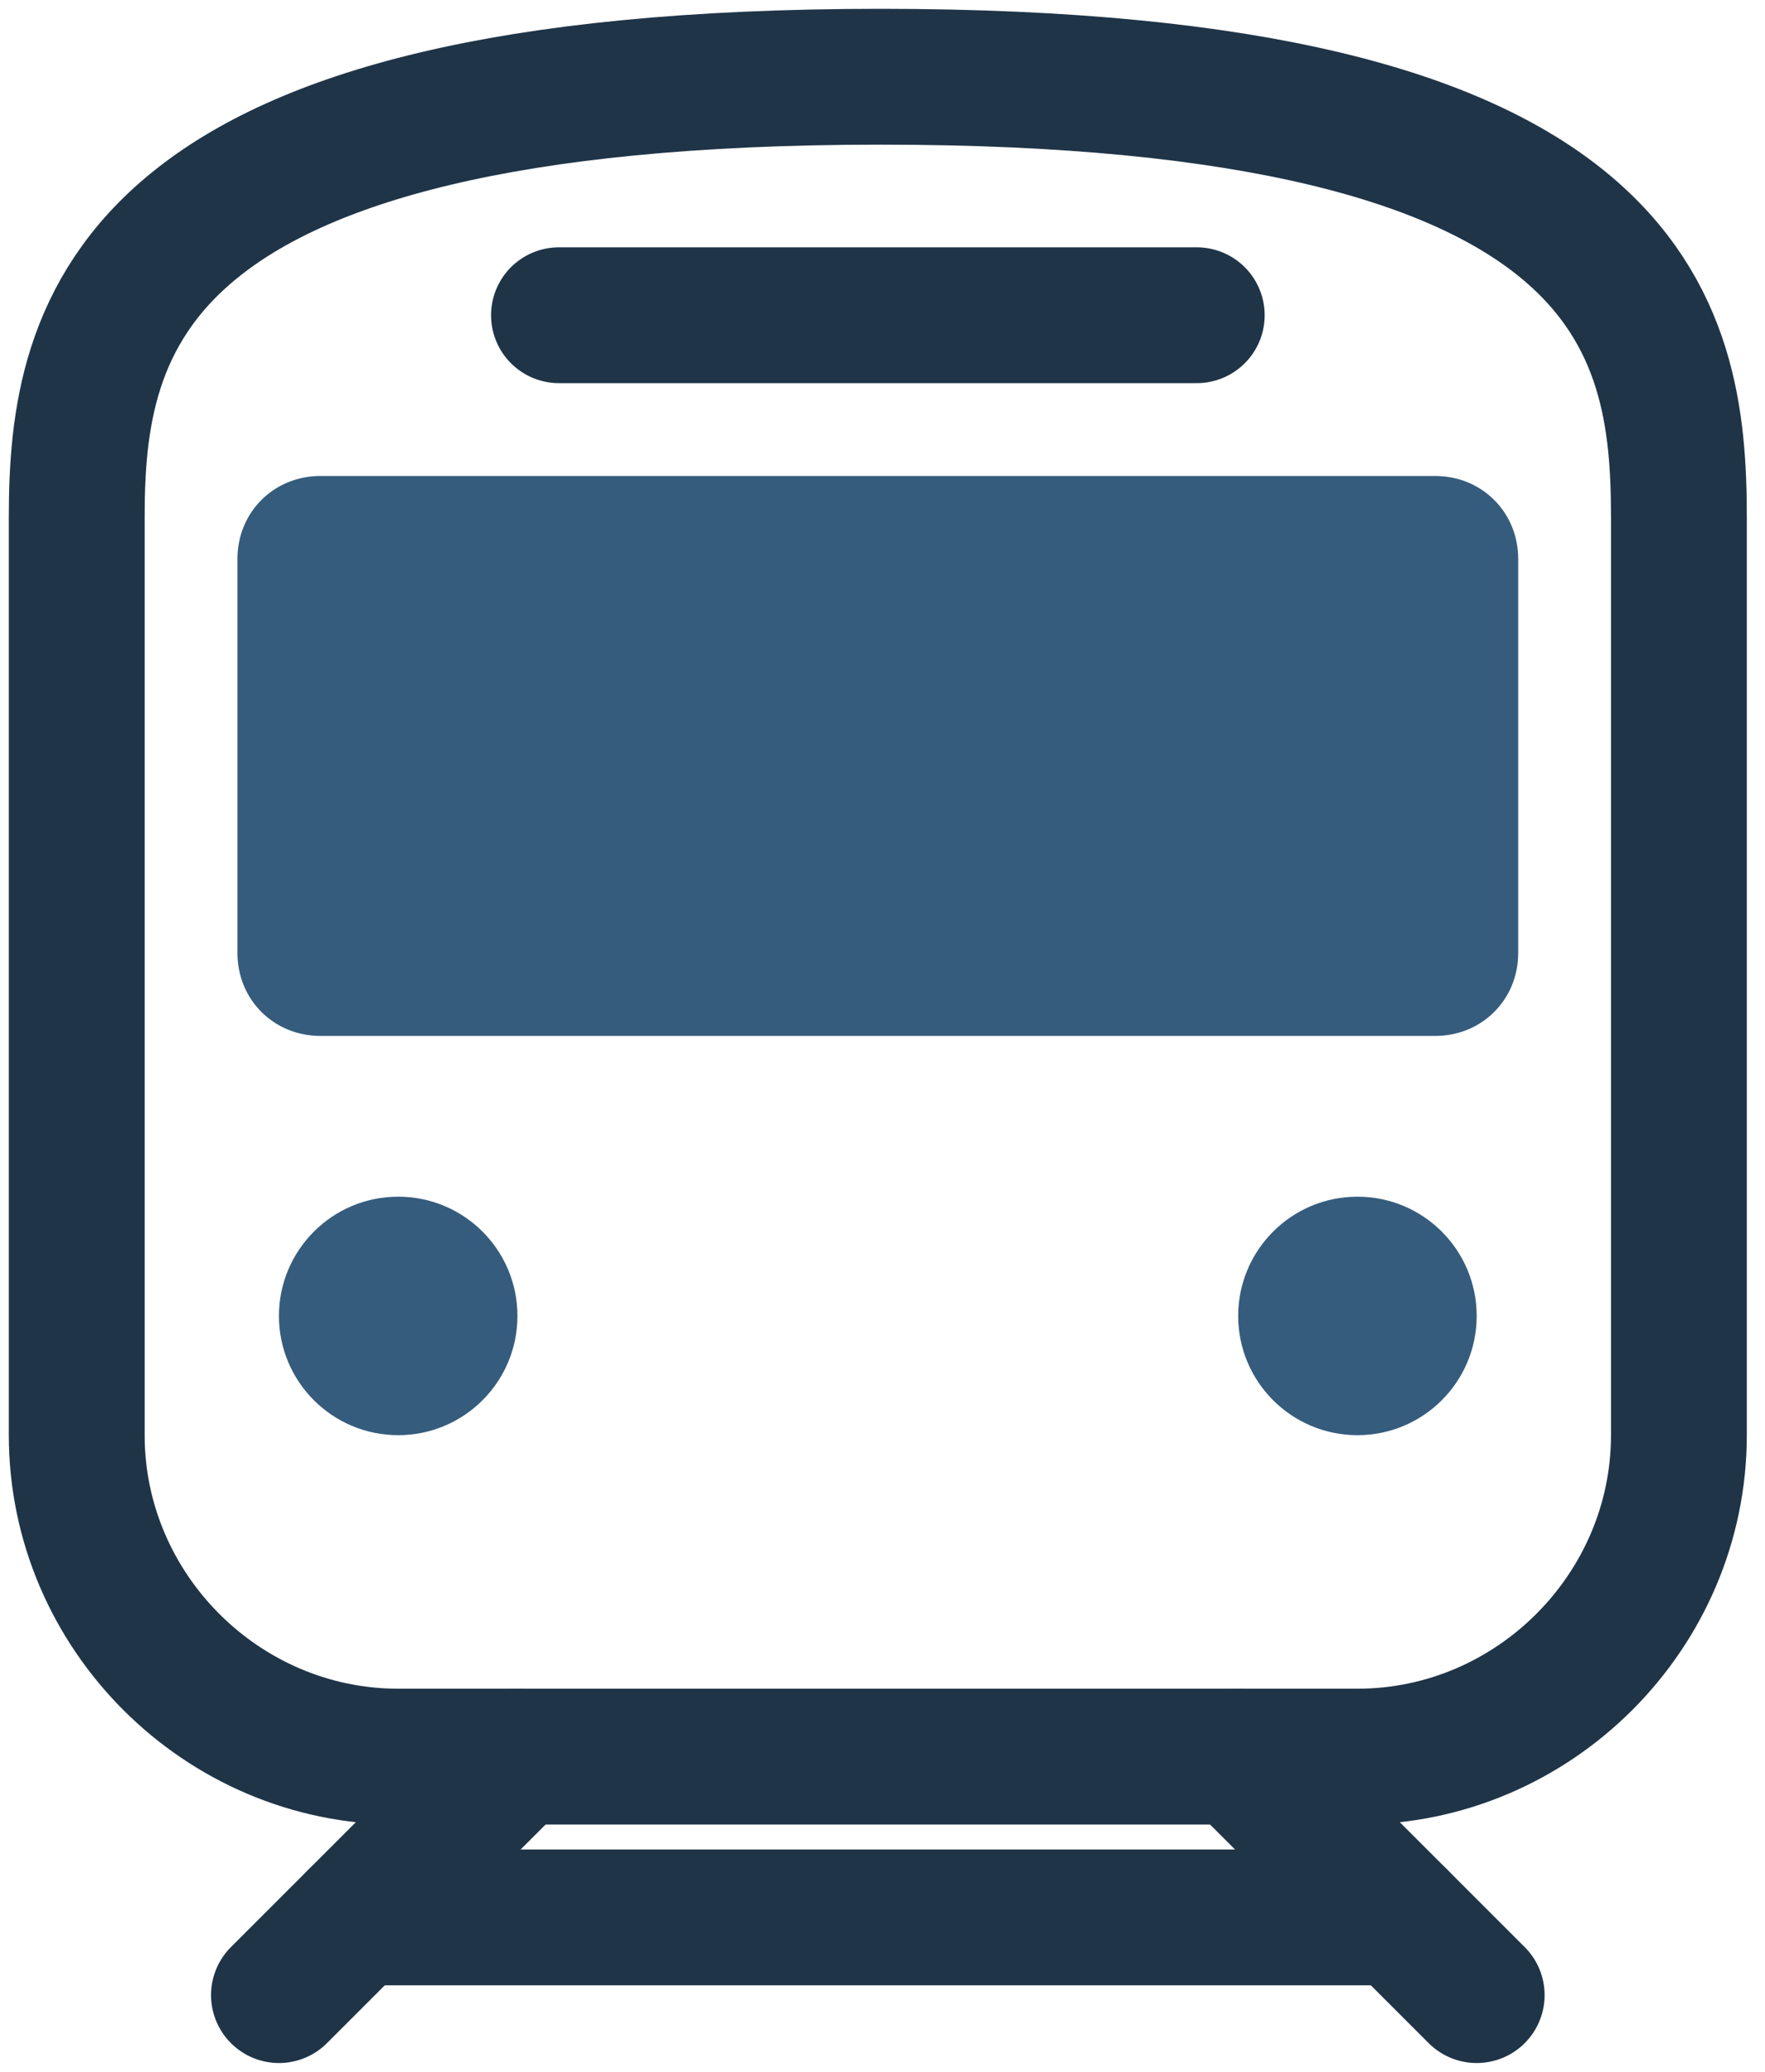 <svg width="23" height="27" viewBox="0 0 23 27" fill="none" xmlns="http://www.w3.org/2000/svg">
<path d="M17.689 22.892C19.986 22.892 21.878 21 21.878 18.703V6.743C21.878 4.243 21.338 1 11.473 1C1.608 1 1 4.243 1 6.743V18.703C1 21 2.892 22.892 5.189 22.892H17.689Z" stroke="#1F3447" stroke-width="1.77" stroke-miterlimit="10" stroke-linecap="round" stroke-linejoin="round"/>
<path d="M5.189 18.703C6.048 18.703 6.743 18.007 6.743 17.149C6.743 16.291 6.048 15.595 5.189 15.595C4.331 15.595 3.635 16.291 3.635 17.149C3.635 18.007 4.331 18.703 5.189 18.703Z" fill="#365C7D"/>
<path d="M17.689 18.703C18.548 18.703 19.243 18.007 19.243 17.149C19.243 16.291 18.548 15.595 17.689 15.595C16.831 15.595 16.135 16.291 16.135 17.149C16.135 18.007 16.831 18.703 17.689 18.703Z" fill="#365C7D"/>
<path d="M6.743 22.892L3.635 26" stroke="#1F3447" stroke-width="1.77" stroke-miterlimit="10" stroke-linecap="round" stroke-linejoin="round"/>
<path d="M16.135 22.892L19.243 26" stroke="#1F3447" stroke-width="1.77" stroke-miterlimit="10" stroke-linecap="round" stroke-linejoin="round"/>
<path d="M18.702 13.5H4.175C3.567 13.5 3.094 13.027 3.094 12.419V7.284C3.094 6.676 3.567 6.203 4.175 6.203H18.702C19.311 6.203 19.784 6.676 19.784 7.284V12.419C19.784 13.027 19.311 13.5 18.702 13.5Z" fill="#365C7D"/>
<path d="M7.284 4.108H15.595" stroke="#1F3447" stroke-width="1.77" stroke-miterlimit="10" stroke-linecap="round" stroke-linejoin="round"/>
<path d="M4.649 24.987H18.23" stroke="#1F3447" stroke-width="1.77" stroke-miterlimit="10" stroke-linecap="round" stroke-linejoin="round"/>
</svg>
